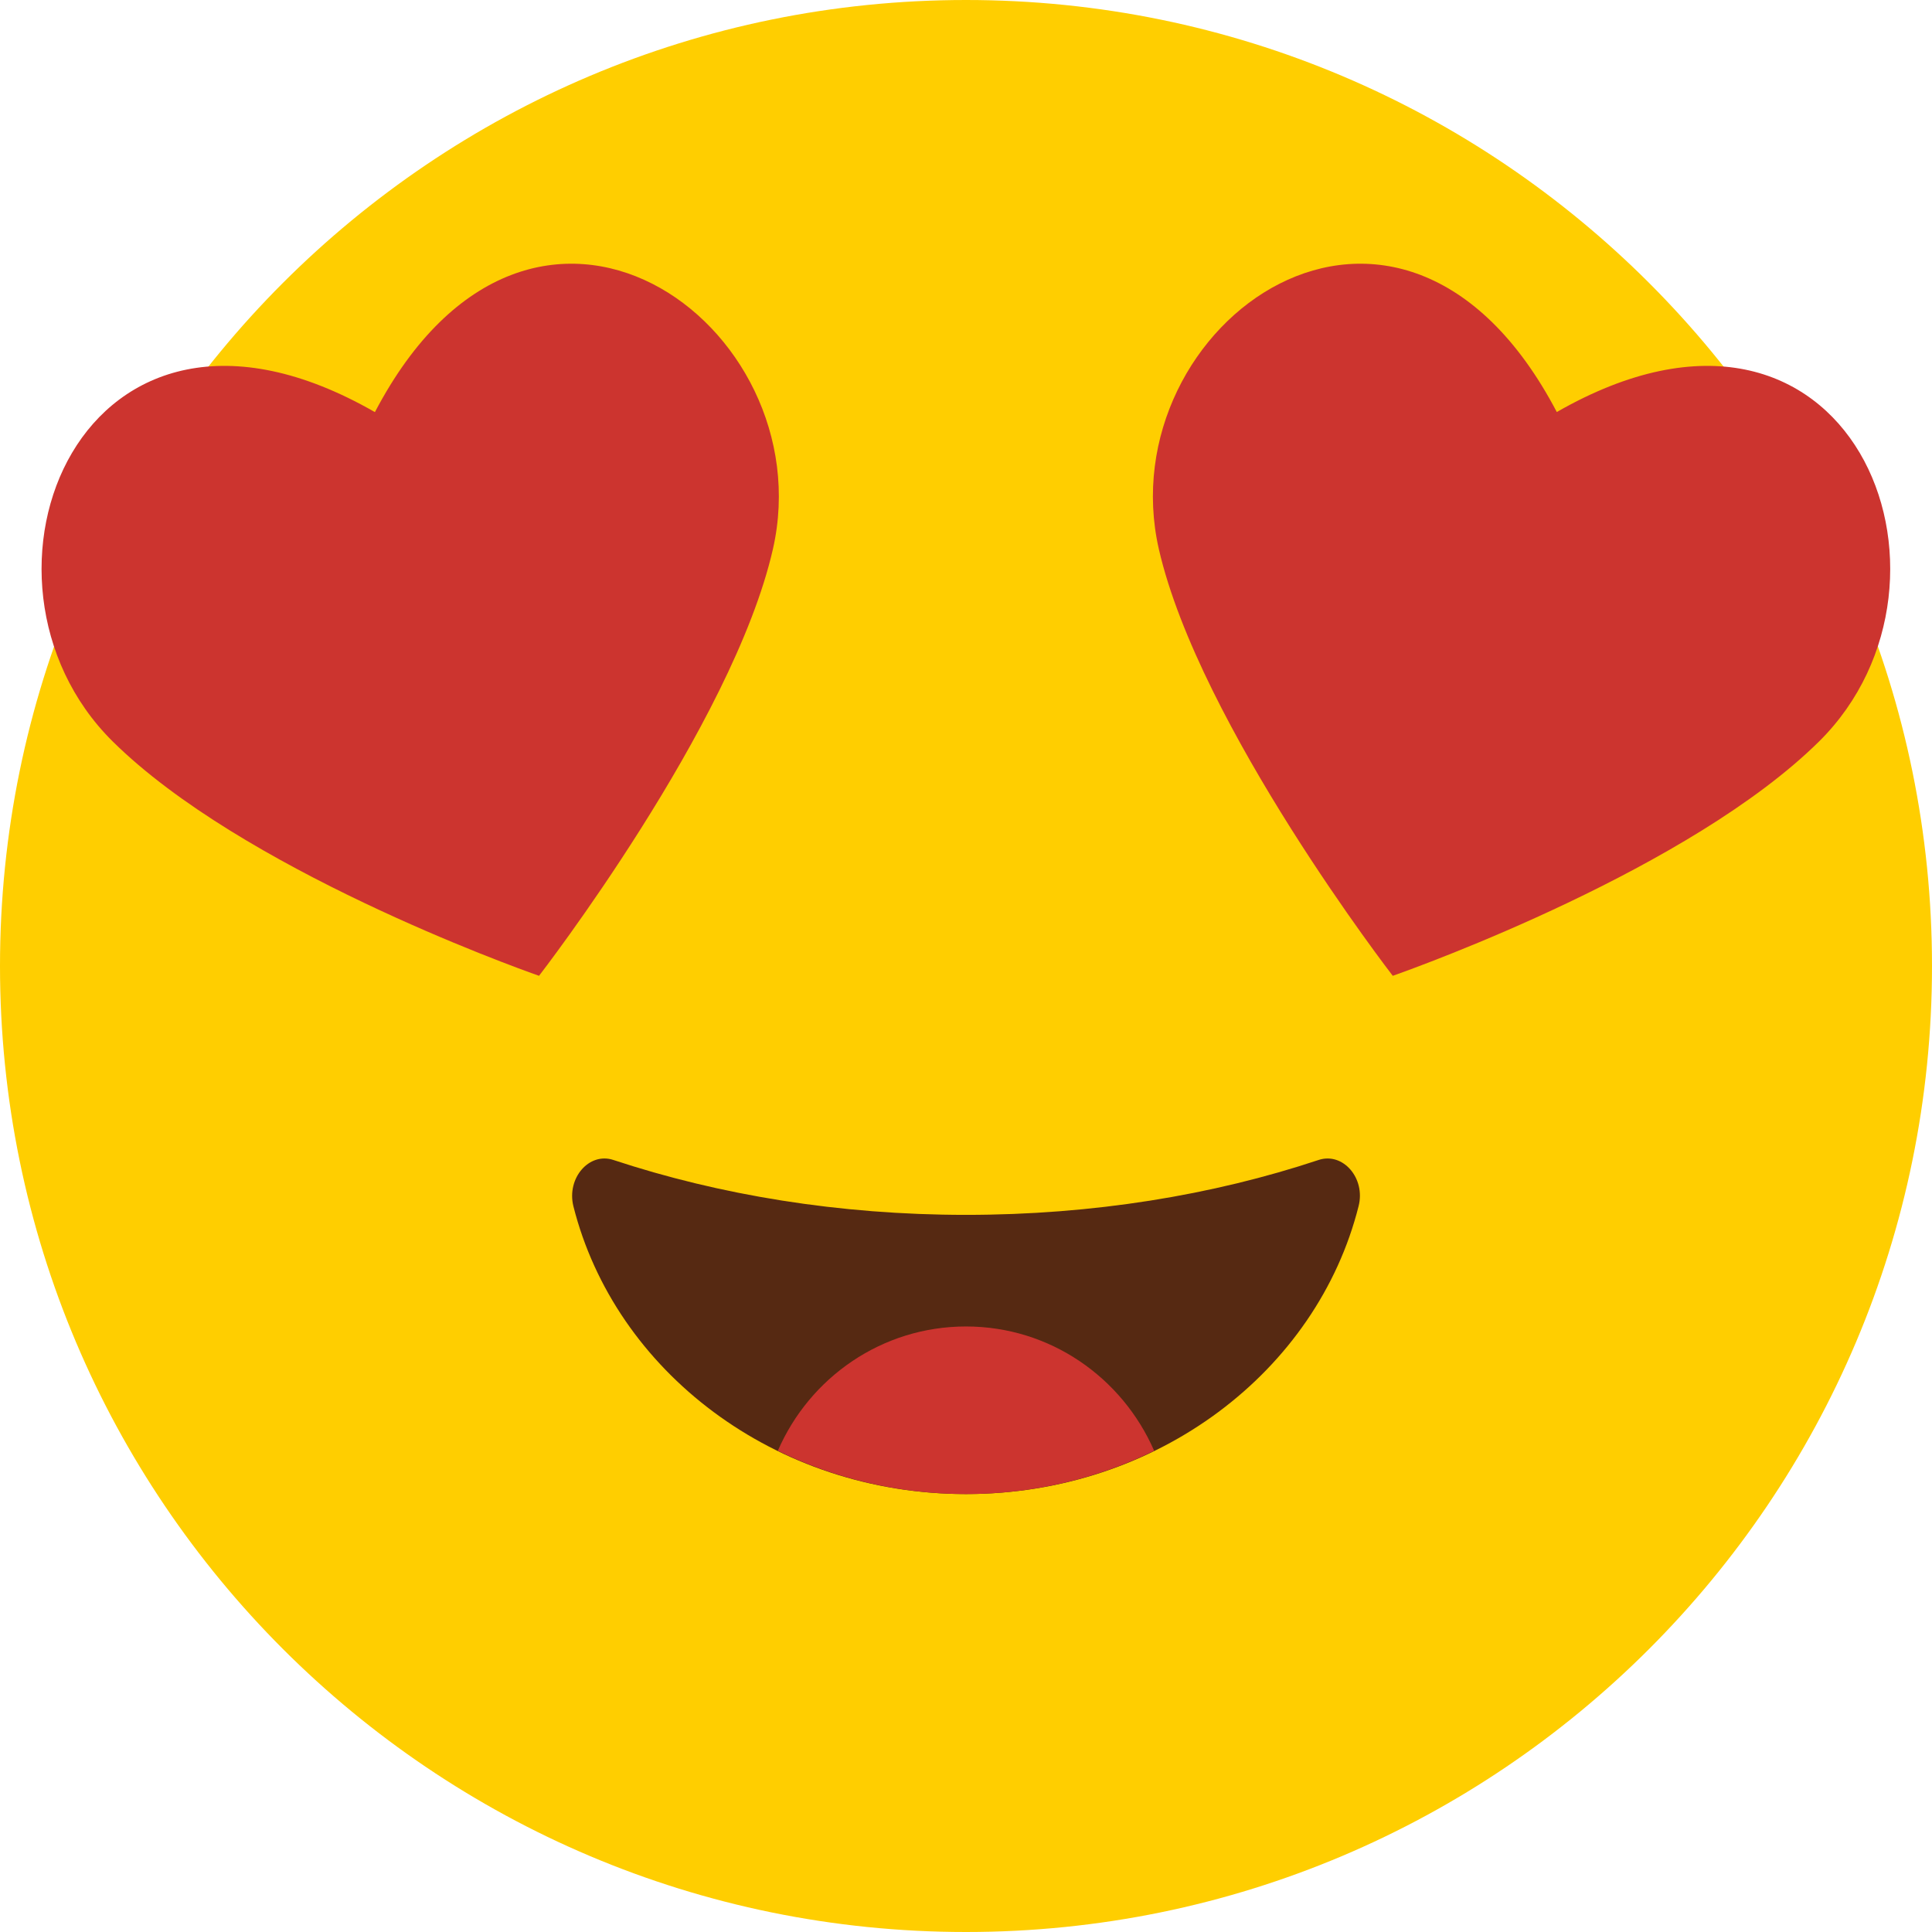 <svg width="64" height="64" viewBox="0 0 64 64" fill="none" xmlns="http://www.w3.org/2000/svg">
<g clip-path="url(#clip0_152_864)">
<path d="M64 32C64 49.671 49.671 64 32 64C14.329 64 0 49.671 0 32C0 14.329 14.322 0 32 0C49.678 0 64 14.329 64 32Z" fill="#FFCE00"/>
<path d="M51.571 13.649C46.351 3.697 36.695 10.751 38.388 18.189C39.727 24.03 46.137 32.325 46.137 32.325C47.061 32 55.993 28.776 60.259 24.562C65.678 19.201 61.324 8.059 51.571 13.649Z" fill="#CC342F"/>
<path d="M12.421 13.649C17.641 3.697 27.298 10.751 25.604 18.189C24.274 24.03 17.856 32.325 17.856 32.325C16.932 32 8 28.776 3.734 24.562C-1.686 19.201 2.669 8.059 12.414 13.649H12.421Z" fill="#CC342F"/>
<path d="M20.318 38.425C19.519 38.159 18.765 39.024 18.994 39.956C20.37 45.42 25.664 49.493 32 49.493C38.336 49.493 43.63 45.42 45.005 39.956C45.242 39.031 44.488 38.159 43.682 38.425C40.17 39.593 36.2 40.244 32 40.244C27.8 40.244 23.83 39.586 20.318 38.425Z" fill="#562912"/>
<path d="M32 43.941C29.213 43.941 26.817 45.634 25.767 48.059C27.63 48.969 29.752 49.493 32 49.493C34.248 49.493 36.377 48.969 38.233 48.059C37.176 45.634 34.787 43.941 32 43.941Z" fill="#CC342F"/>
</g>
<defs>
<clipPath id="clip0_152_864">
<rect width="64" height="64" fill="white"/>
</clipPath>
</defs>
</svg>

